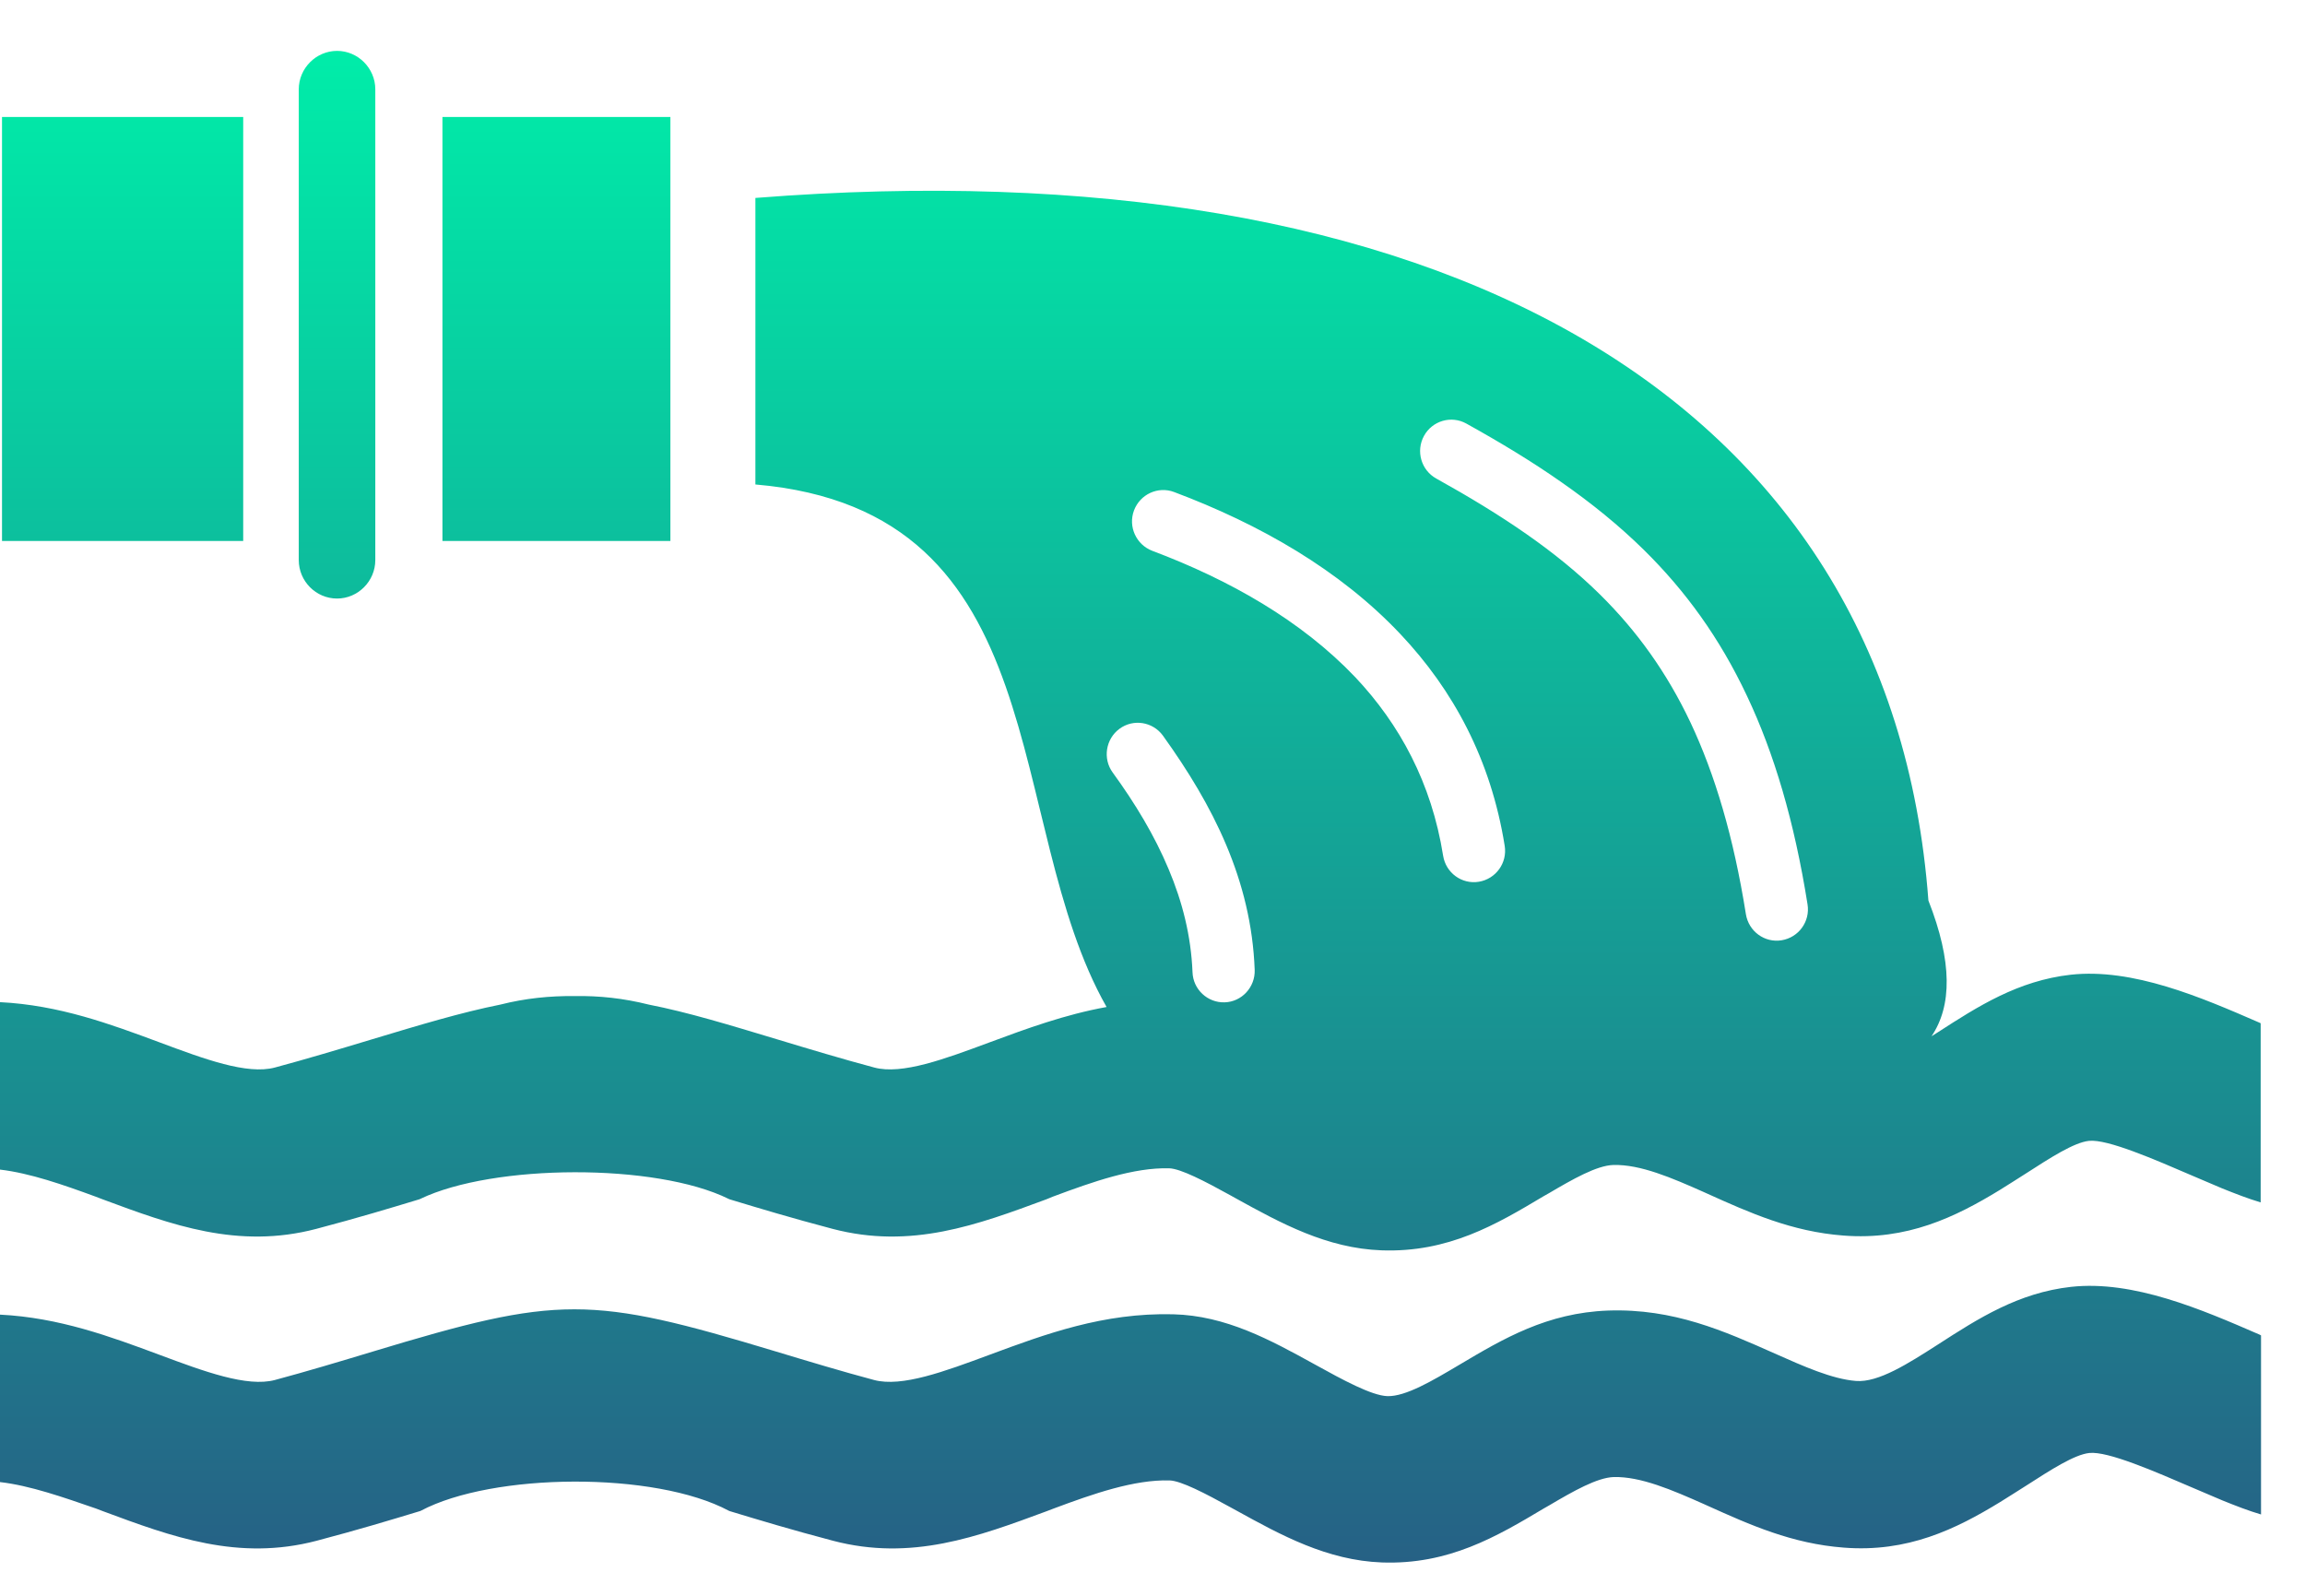 <svg width="39" height="27" viewBox="0 0 39 27" fill="none" xmlns="http://www.w3.org/2000/svg">
<path fill-rule="evenodd" clip-rule="evenodd" d="M7.486 9.15V1.979H11.343V9.153H7.486V9.15ZM24.302 8.097C24.046 7.956 23.953 7.633 24.093 7.376C24.233 7.119 24.554 7.025 24.809 7.166C25.391 7.489 25.93 7.815 26.424 8.162C26.932 8.517 27.393 8.89 27.816 9.306C28.513 9.993 29.095 10.789 29.559 11.776C30.017 12.744 30.359 13.894 30.583 15.301C30.63 15.59 30.434 15.862 30.144 15.909C29.858 15.956 29.587 15.759 29.54 15.467C29.332 14.161 29.017 13.104 28.604 12.227C28.196 11.365 27.688 10.669 27.078 10.065C26.701 9.692 26.281 9.353 25.824 9.034C25.357 8.708 24.849 8.401 24.302 8.097ZM18.826 13.07C18.655 12.835 18.708 12.503 18.941 12.331C19.175 12.158 19.505 12.211 19.676 12.446C20.102 13.039 20.473 13.647 20.744 14.289C21.024 14.95 21.201 15.652 21.229 16.411C21.239 16.702 21.011 16.95 20.722 16.959C20.432 16.969 20.186 16.74 20.177 16.448C20.152 15.834 20.006 15.258 19.773 14.706C19.533 14.132 19.206 13.593 18.826 13.07ZM19.495 9.319C19.225 9.215 19.084 8.911 19.187 8.636C19.29 8.363 19.592 8.222 19.866 8.325C21.31 8.868 22.667 9.639 23.695 10.729C24.588 11.675 25.226 12.851 25.459 14.311C25.506 14.599 25.31 14.872 25.021 14.919C24.734 14.966 24.463 14.769 24.417 14.477C24.221 13.246 23.682 12.255 22.932 11.459C22.02 10.5 20.803 9.811 19.495 9.319ZM13.139 22.87C13.678 23.033 14.26 23.208 14.789 23.349C15.259 23.474 15.981 23.205 16.741 22.923C17.687 22.572 18.671 22.208 19.85 22.237C20.741 22.259 21.491 22.669 22.247 23.086C22.723 23.349 23.206 23.612 23.474 23.622C23.782 23.631 24.236 23.362 24.691 23.092C25.435 22.65 26.175 22.212 27.209 22.174C28.317 22.136 29.176 22.522 30.029 22.901C30.515 23.117 30.997 23.333 31.402 23.365C31.782 23.396 32.292 23.067 32.787 22.75C33.475 22.305 34.151 21.873 35.041 21.773C36.096 21.657 37.251 22.155 38.231 22.581L38.256 22.594C38.256 23.603 38.256 24.615 38.256 25.624C38.045 25.562 37.827 25.477 37.602 25.386C37.447 25.32 37.285 25.251 37.123 25.182C36.454 24.894 35.663 24.549 35.349 24.584C35.097 24.612 34.698 24.869 34.294 25.129C34.144 25.223 33.995 25.32 33.842 25.414C33.089 25.875 32.273 26.27 31.196 26.185C30.322 26.119 29.609 25.8 28.893 25.477L28.831 25.449C28.295 25.211 27.76 24.979 27.302 24.991C27.022 25.001 26.621 25.229 26.216 25.468L26.123 25.521C25.32 26 24.51 26.477 23.38 26.436C22.456 26.401 21.681 25.978 20.915 25.555L20.818 25.502C20.392 25.267 19.984 25.054 19.788 25.048C19.19 25.032 18.499 25.273 17.827 25.524L17.712 25.568C16.538 26.003 15.421 26.417 14.095 26.069C13.382 25.881 12.843 25.718 12.348 25.568L12.333 25.562C11.082 24.891 8.333 24.916 7.119 25.562L7.103 25.568C6.608 25.718 6.07 25.881 5.357 26.069C4.031 26.417 2.91 26.003 1.74 25.568L1.625 25.524C1.071 25.333 0.51 25.135 0 25.076V22.243C1.002 22.293 1.865 22.613 2.699 22.923C3.455 23.205 4.18 23.474 4.651 23.349C5.177 23.208 5.762 23.033 6.3 22.87C9.46 21.914 9.976 21.914 13.139 22.87ZM12.781 8.197V3.349C24.239 2.443 31.987 6.63 32.628 15.236C33.036 16.273 33.027 17.019 32.681 17.533L32.781 17.47C33.469 17.025 34.144 16.593 35.035 16.492C36.09 16.376 37.245 16.875 38.225 17.301L38.25 17.313C38.25 18.322 38.25 19.335 38.25 20.344C38.038 20.281 37.82 20.196 37.596 20.106C37.441 20.04 37.279 19.971 37.117 19.902C36.448 19.614 35.657 19.269 35.343 19.303C35.09 19.331 34.692 19.588 34.287 19.849C34.138 19.943 33.989 20.04 33.836 20.134C33.083 20.594 32.267 20.989 31.19 20.905C30.316 20.839 29.603 20.519 28.887 20.196L28.825 20.168C28.289 19.93 27.754 19.698 27.296 19.711C27.016 19.72 26.614 19.949 26.21 20.187L26.116 20.24C25.313 20.72 24.504 21.196 23.374 21.155C22.45 21.121 21.674 20.698 20.909 20.275L20.812 20.221C20.386 19.986 19.978 19.773 19.782 19.767C19.184 19.751 18.493 19.993 17.821 20.244L17.706 20.291C16.532 20.726 15.415 21.14 14.088 20.792C13.376 20.604 12.837 20.441 12.342 20.291L12.327 20.284C11.094 19.676 8.345 19.692 7.113 20.284L7.097 20.291C6.602 20.441 6.064 20.604 5.351 20.792C4.025 21.14 2.904 20.726 1.734 20.291L1.619 20.247C1.071 20.046 0.51 19.849 0 19.789V16.956C1.002 17.006 1.865 17.326 2.699 17.636C3.455 17.918 4.18 18.188 4.651 18.062C5.177 17.921 5.762 17.746 6.3 17.583C7.091 17.345 7.798 17.131 8.467 16.997C8.89 16.89 9.304 16.849 9.721 16.853C10.138 16.846 10.549 16.89 10.976 16.997C11.645 17.128 12.352 17.345 13.142 17.583C13.681 17.746 14.263 17.921 14.792 18.062C15.262 18.188 15.984 17.918 16.744 17.636C17.369 17.404 18.017 17.166 18.723 17.038C16.946 13.91 17.924 8.639 12.781 8.197ZM0.034 9.15V1.979H4.115V9.153H0.034V9.15ZM5.055 9.476V1.512C5.055 1.155 5.348 0.861 5.703 0.861C6.058 0.861 6.35 1.155 6.35 1.512V9.476C6.35 9.833 6.058 10.127 5.703 10.127C5.345 10.127 5.055 9.833 5.055 9.476Z" fill="url(#paint0_linear_1041_507)"/>
<defs>
<linearGradient id="paint0_linear_1041_507" x1="19.128" y1="0.861" x2="19.128" y2="26.438" gradientUnits="userSpaceOnUse">
<stop stop-color="#00EDA9"/>
<stop offset="1" stop-color="#266185"/>
</linearGradient>
</defs>
</svg>
